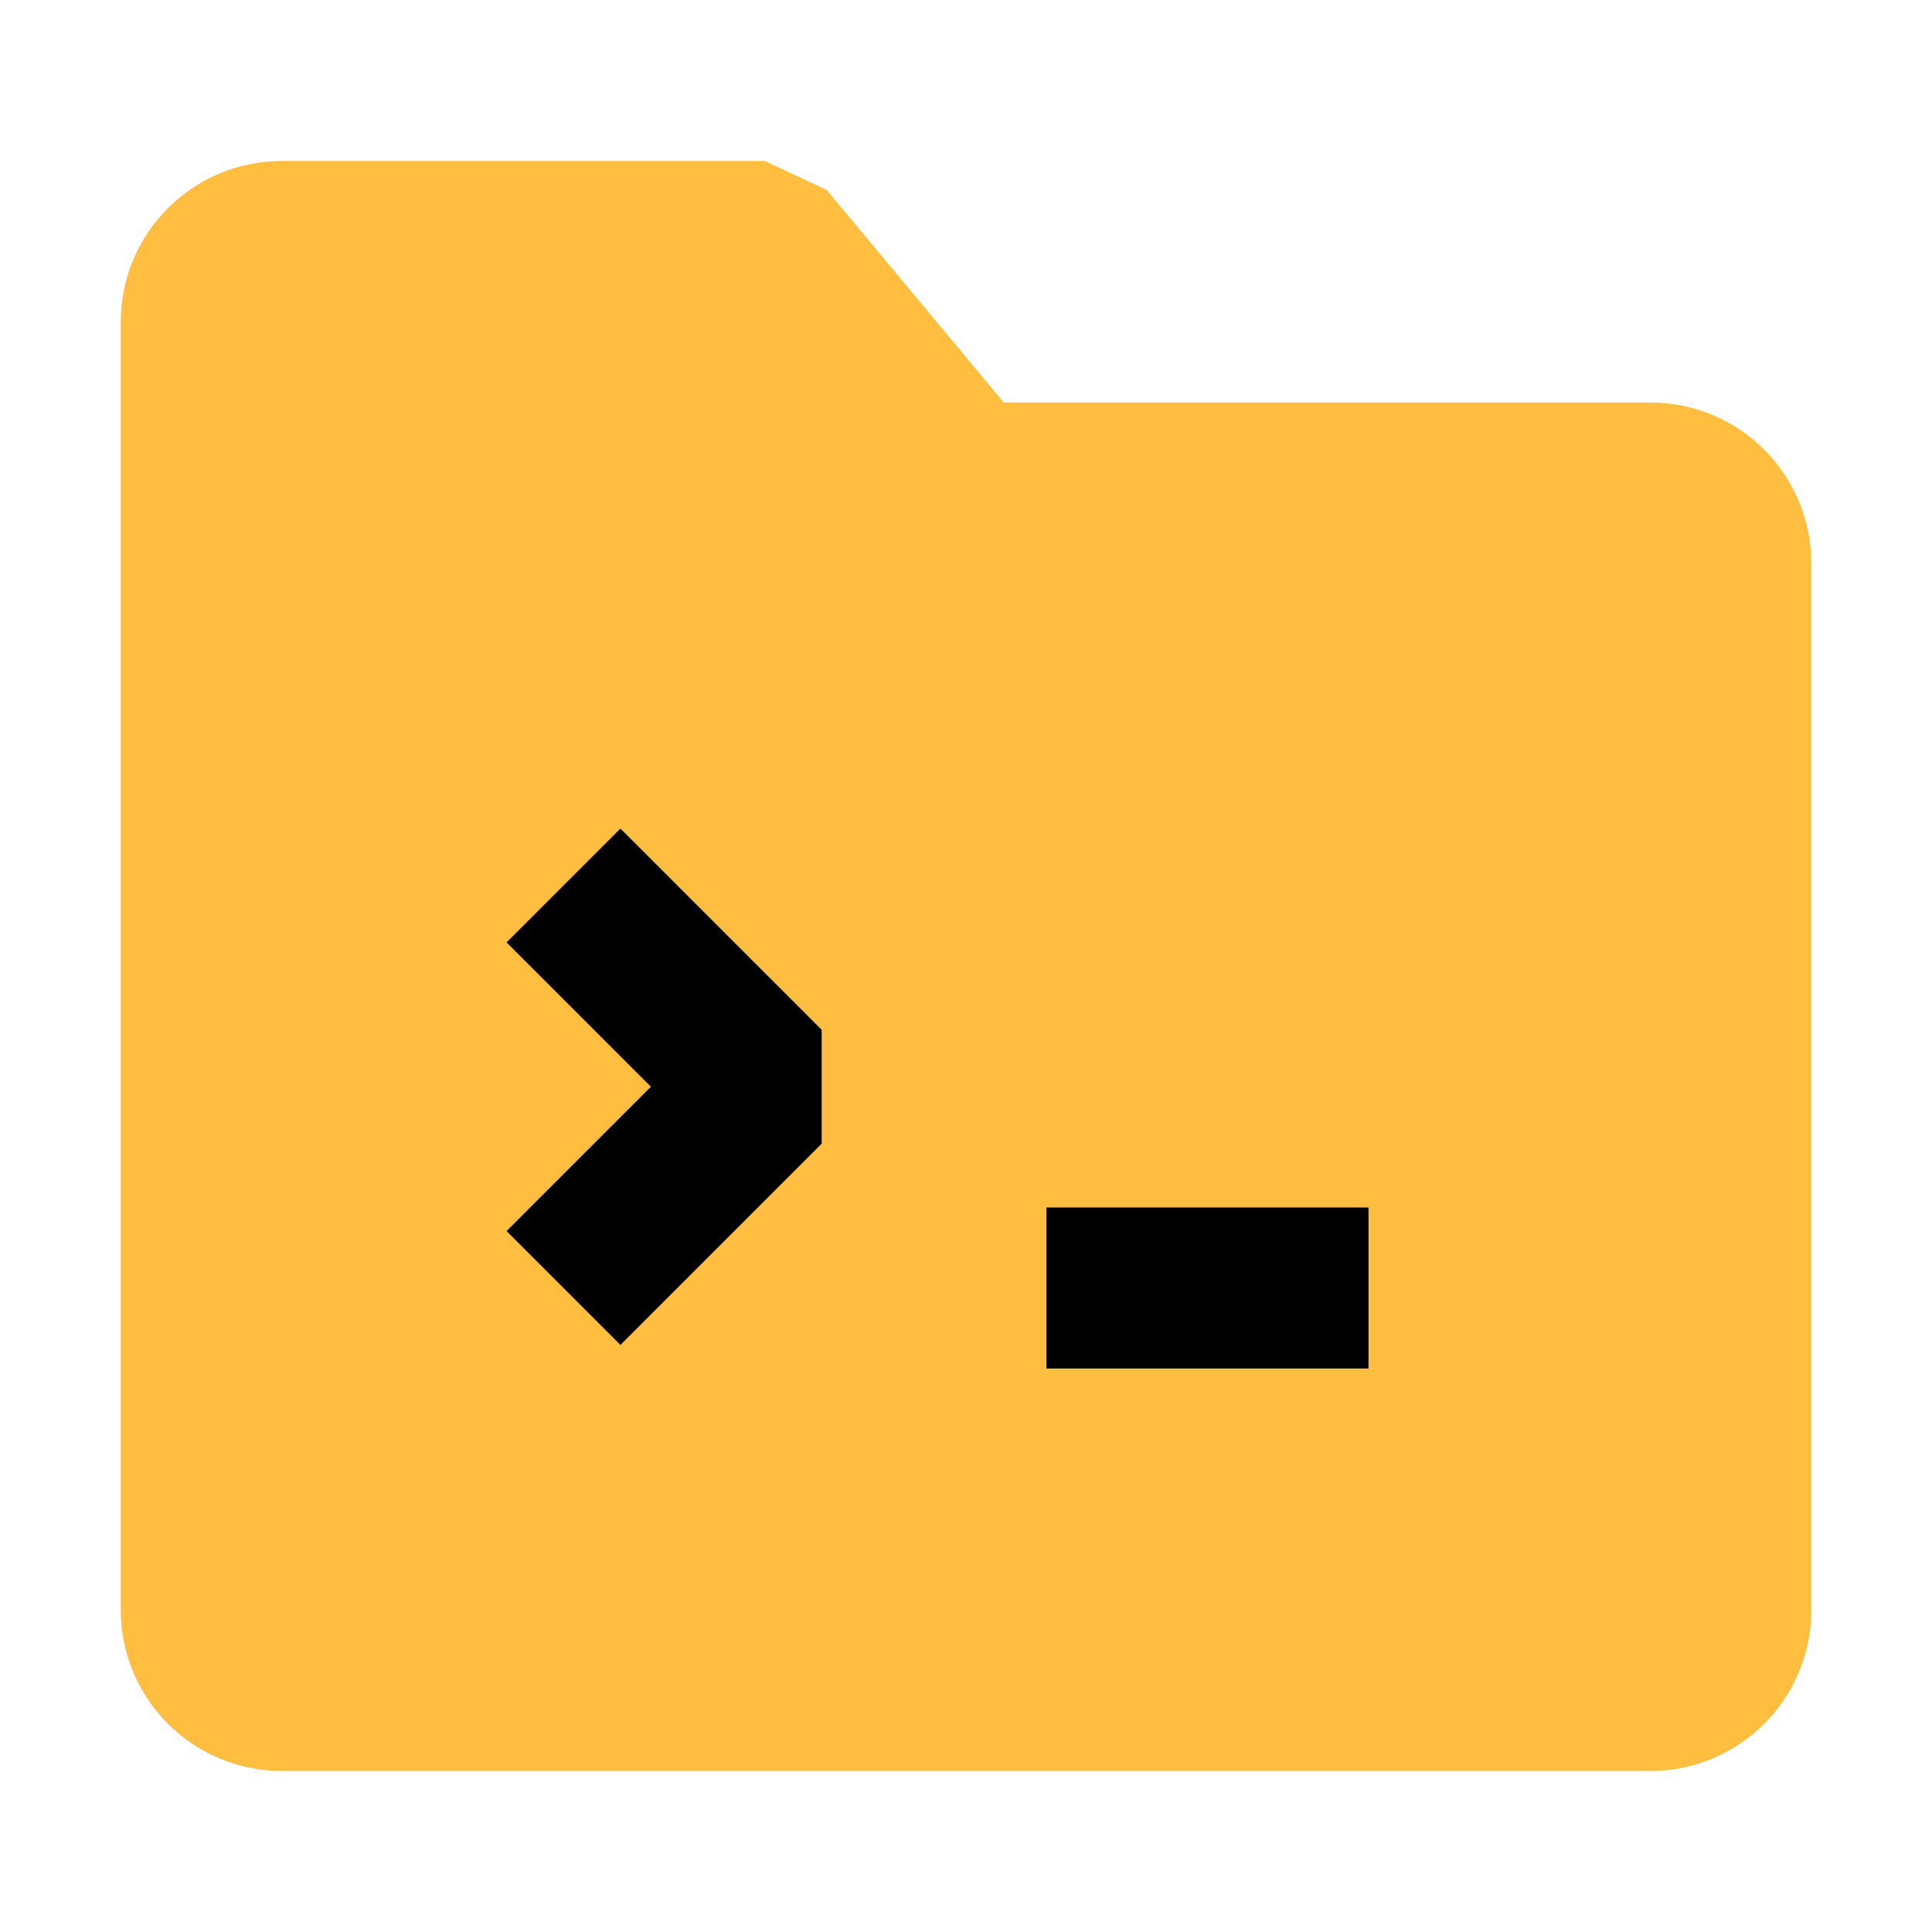<?xml version="1.0" encoding="UTF-8"?><svg width="24" height="24" viewBox="0 0 48 48" fill="none" xmlns="http://www.w3.org/2000/svg"><path d="M5 8C5 6.895 5.895 6 7 6H19L24 12H41C42.105 12 43 12.895 43 14V40C43 41.105 42.105 42 41 42H7C5.895 42 5 41.105 5 40V8Z" fill="#ffbe40" stroke="#ffbe40" stroke-width="4" stroke-linejoin="bevel"/><path d="M14 22L19 27L14 32" stroke="#000" stroke-width="4" stroke-linecap="butt" stroke-linejoin="bevel"/><path d="M26 32H34" stroke="#000" stroke-width="4" stroke-linecap="butt"/></svg>